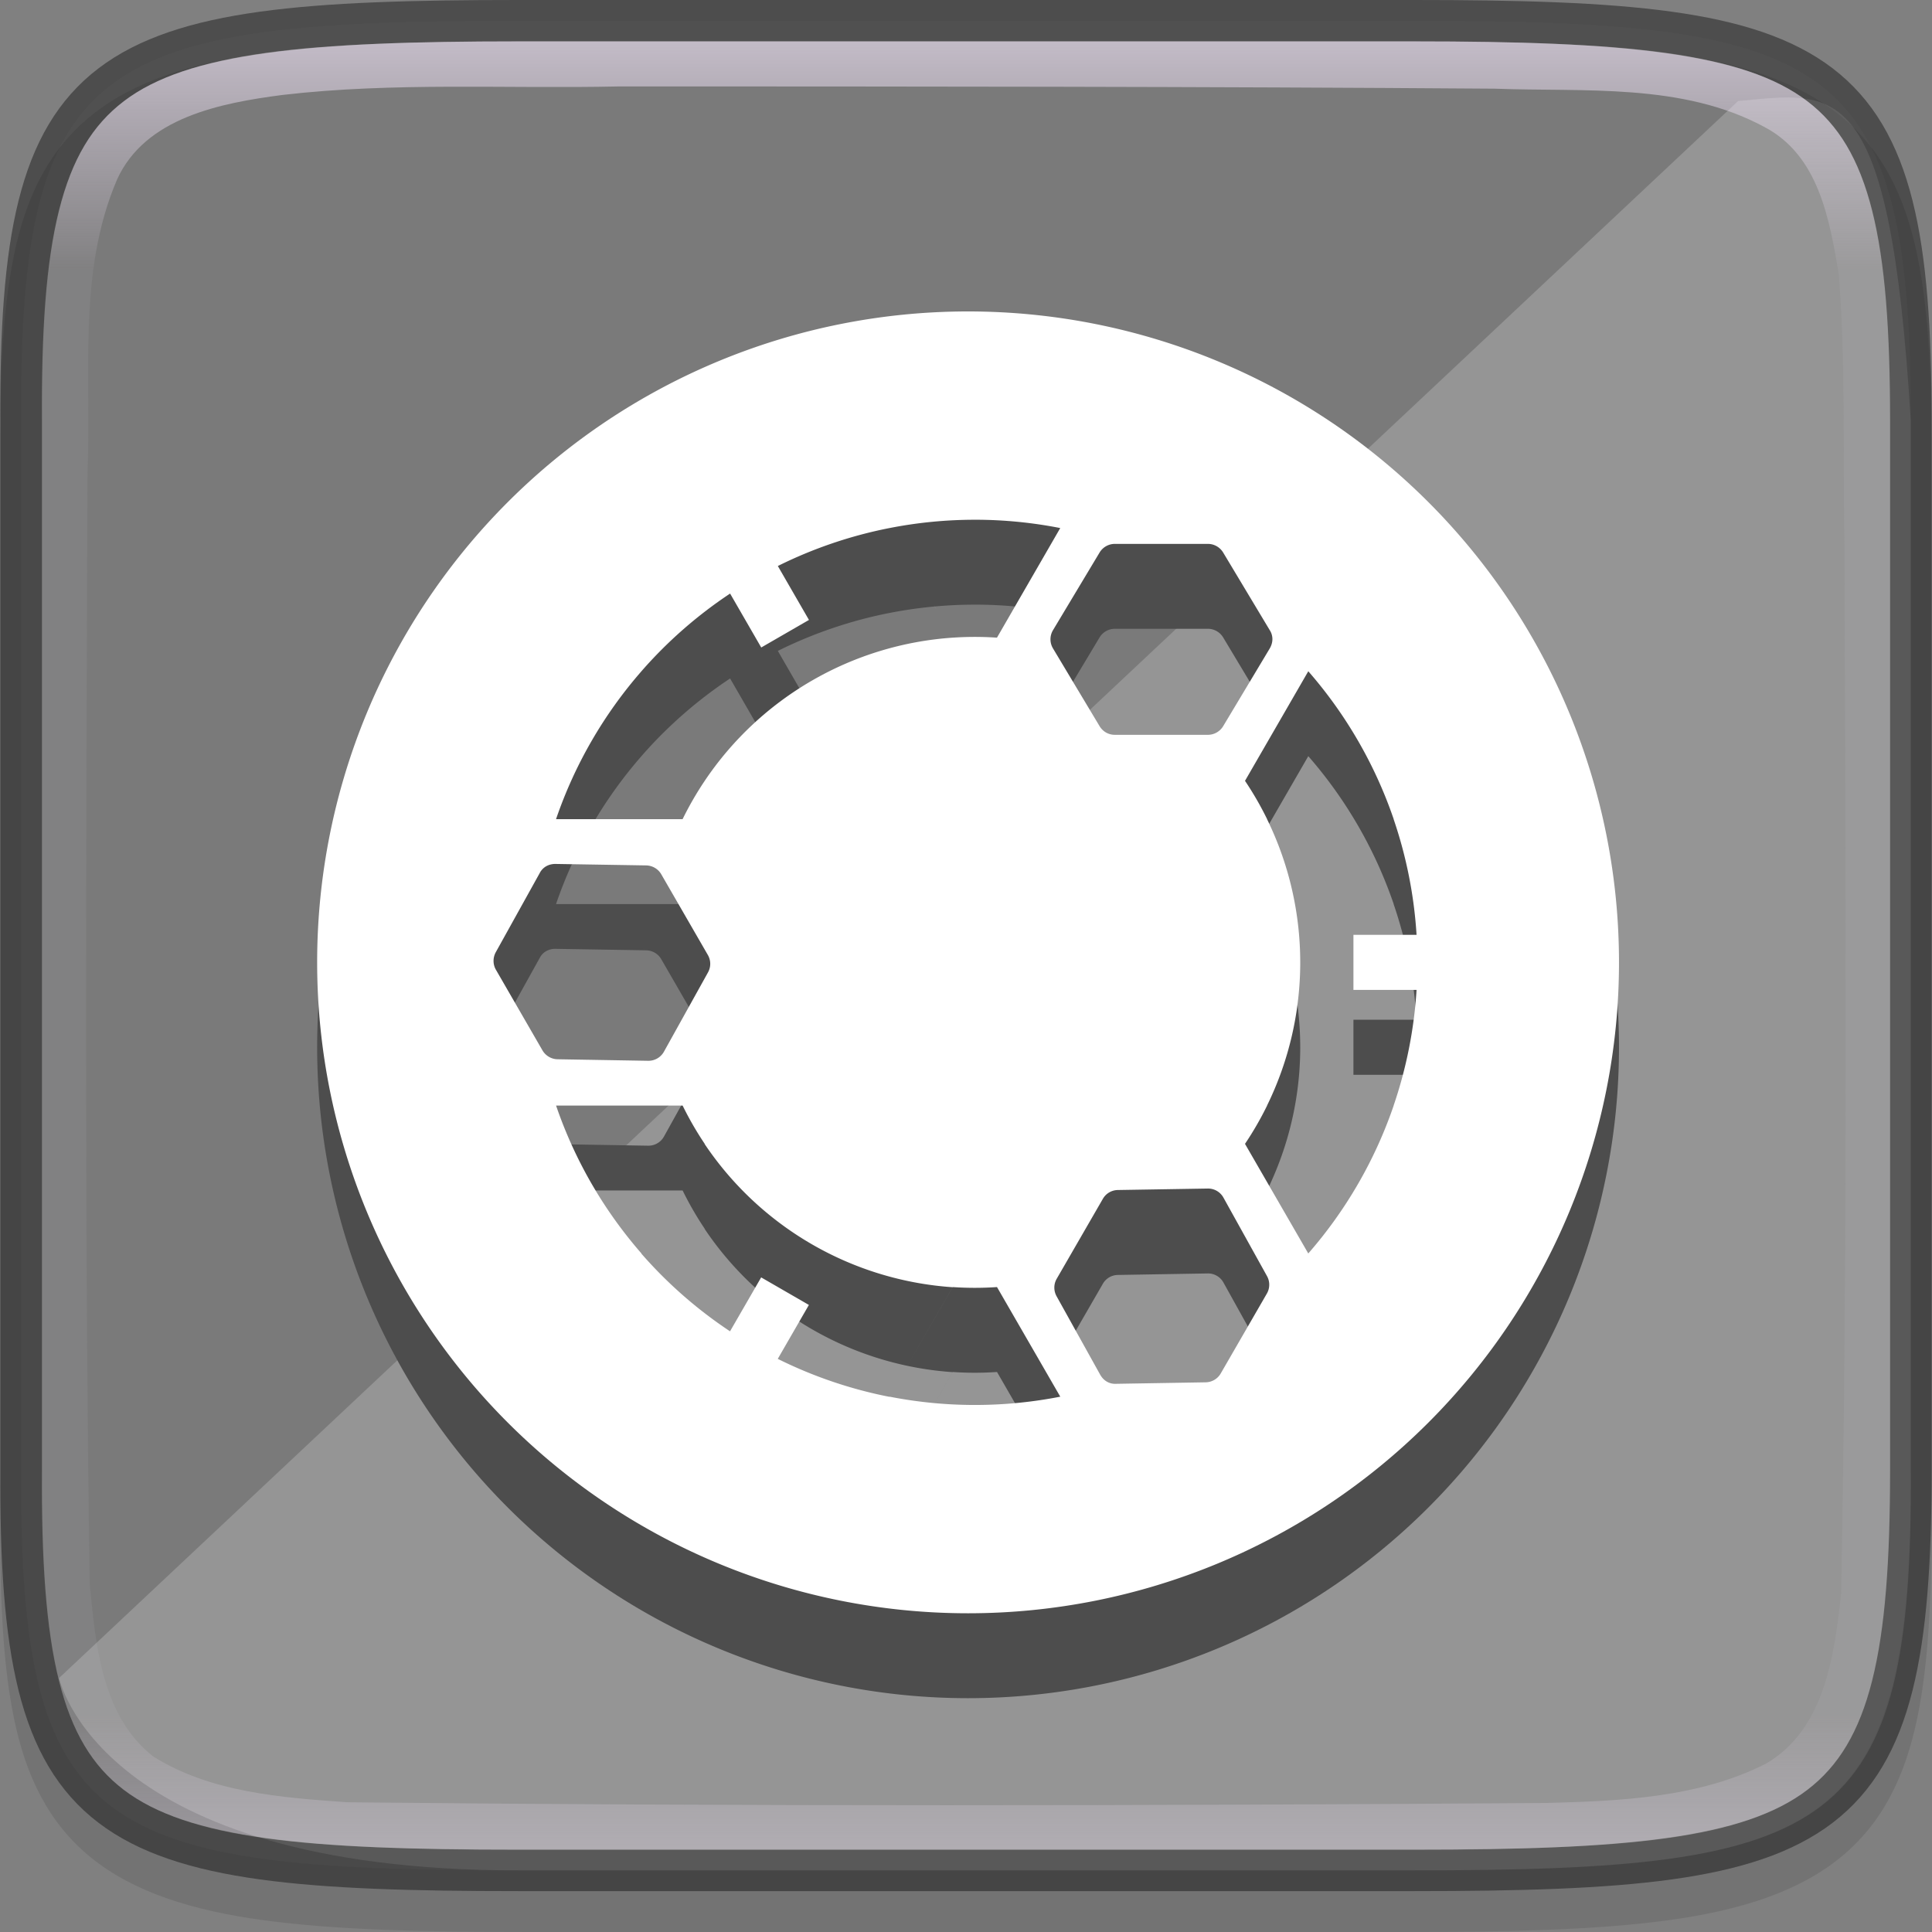 <?xml version="1.0" encoding="UTF-8" standalone="no"?>
<svg
   version="1.1"
   id="svg2"
   width="136.533"
   height="136.533"
   viewBox="0 0 136.533 136.533"
   sodipodi:docname="launcher_bfb.svg"
   inkscape:export-filename="/home/muqtadir/Desktop/unity-orb1.png"
   inkscape:export-xdpi="90"
   inkscape:export-ydpi="90"
   inkscape:version="1.1.2 (0a00cf5339, 2022-02-04)"
   xmlns:inkscape="http://www.inkscape.org/namespaces/inkscape"
   xmlns:sodipodi="http://sodipodi.sourceforge.net/DTD/sodipodi-0.dtd"
   xmlns:xlink="http://www.w3.org/1999/xlink"
   xmlns="http://www.w3.org/2000/svg"
   xmlns:svg="http://www.w3.org/2000/svg"
   xmlns:rdf="http://www.w3.org/1999/02/22-rdf-syntax-ns#"
   xmlns:cc="http://creativecommons.org/ns#"
   xmlns:dc="http://purl.org/dc/elements/1.1/">
  <rect x="0" y="0" width="136.533" height="136.533" fill="#808080" stroke="none"/>
  <defs
     id="defs6">
    <linearGradient
       inkscape:collect="always"
       xlink:href="#linearGradient927"
       id="linearGradient1686-0"
       x1="322"
       y1="84"
       x2="366"
       y2="84"
       gradientUnits="userSpaceOnUse"
       gradientTransform="matrix(0,2.905,-2.968,0,317.558,-932.371)" />
    <linearGradient
       inkscape:collect="always"
       id="linearGradient927">
      <stop
         style="stop-color:#f3e6fa;stop-opacity:1"
         offset="0"
         id="stop923" />
      <stop
         id="stop933"
         offset="0.125"
         style="stop-color:#f3e6fa;stop-opacity:0.098" />
      <stop
         id="stop931"
         offset="0.925"
         style="stop-color:#f3e6fa;stop-opacity:0.098" />
      <stop
         style="stop-color:#f3e6fa;stop-opacity:0.498"
         offset="1"
         id="stop925" />
    </linearGradient>
  </defs>
  <sodipodi:namedview
     pagecolor="#3d3d3d"
     bordercolor="#666666"
     borderopacity="1"
     objecttolerance="10"
     gridtolerance="10"
     guidetolerance="10"
     inkscape:pageopacity="0"
     inkscape:pageshadow="2"
     inkscape:window-width="1920"
     inkscape:window-height="965"
     id="namedview4"
     showgrid="false"
     units="px"
     inkscape:zoom="2.5"
     inkscape:cx="80.2"
     inkscape:cy="76.6"
     inkscape:window-x="0"
     inkscape:window-y="36"
     inkscape:window-maximized="1"
     inkscape:current-layer="svg2"
     inkscape:document-rotation="0"
     inkscape:pagecheckerboard="0" />
  <path
     style="color:#000000;font-style:normal;font-variant:normal;font-weight:normal;font-stretch:normal;font-size:medium;line-height:normal;font-family:sans-serif;font-variant-ligatures:normal;font-variant-position:normal;font-variant-caps:normal;font-variant-numeric:normal;font-variant-alternates:normal;font-feature-settings:normal;text-indent:0;text-align:start;text-decoration:none;text-decoration-line:none;text-decoration-style:solid;text-decoration-color:#000000;letter-spacing:normal;word-spacing:normal;text-transform:none;writing-mode:lr-tb;direction:ltr;text-orientation:mixed;dominant-baseline:auto;baseline-shift:baseline;text-anchor:start;white-space:normal;shape-padding:0;clip-rule:nonzero;display:inline;overflow:visible;visibility:visible;opacity:0.1;isolation:auto;mix-blend-mode:normal;color-interpolation:sRGB;color-interpolation-filters:linearRGB;solid-color:#000000;solid-opacity:1;vector-effect:none;fill:#000000;fill-opacity:1;fill-rule:nonzero;stroke:none;stroke-width:5.872;stroke-linecap:butt;stroke-linejoin:miter;stroke-miterlimit:4;stroke-dasharray:none;stroke-dashoffset:0;stroke-opacity:1;marker:none;color-rendering:auto;image-rendering:auto;shape-rendering:auto;text-rendering:auto;enable-background:accumulate"
     d="m 37.573,2.92 c -7.782,0 -13.909,0.146 -18.951,0.833 C 13.581,4.44 9.455,5.73 6.433,8.178 3.411,10.627 1.816,13.976 0.977,18.073 0.139,22.169 -0.025,27.156 0.013,33.492 v 36.235 36.252 c -0.038,6.325 0.126,11.31 0.964,15.402 0.838,4.097 2.433,7.446 5.456,9.894 3.022,2.449 7.148,3.738 12.19,4.425 5.042,0.687 11.169,0.833 18.951,0.833 h 61.391 c 7.782,0 13.906,-0.145 18.937,-0.833 5.031,-0.688 9.144,-1.981 12.155,-4.431 3.011,-2.449 4.597,-5.796 5.442,-9.889 0.845,-4.092 1.025,-9.07 1.025,-15.402 V 69.726 33.475 c 0,-6.333 -0.18,-11.31 -1.025,-15.402 -0.845,-4.092 -2.431,-7.439 -5.442,-9.889 C 127.047,5.734 122.933,4.441 117.902,3.753 112.871,3.065 106.747,2.92 98.965,2.92 Z"
     id="path1020"
     inkscape:connector-curvature="0"
     sodipodi:nodetypes="sccsccccccsscccscsccsss" />
  <path
     style="color:#000000;display:inline;overflow:visible;visibility:visible;fill:#ffffff;fill-opacity:1;fill-rule:nonzero;stroke:none;stroke-width:2.936;marker:none;enable-background:accumulate;opacity:0.05"
     d="m 36.616,1.468 c -29.711,0 -35.277,2.633 -35.121,28.315 v 37.039 37.039 c -0.156,25.683 5.41,28.315 35.121,28.315 h 63.304 c 29.703,0 35.12,-2.632 35.12,-28.315 V 66.822 29.784 c 0,-25.683 -5.417,-28.315 -35.121,-28.315 z"
     id="path964"
     inkscape:connector-curvature="0"
     sodipodi:nodetypes="scccssscsss" />
  <path
     style="display:inline;opacity:0.2;fill:#ffffff;fill-opacity:1;stroke:none;stroke-width:5.872;stroke-linecap:round;stroke-linejoin:round;stroke-miterlimit:4;stroke-dasharray:none;stroke-dashoffset:0;stroke-opacity:1;enable-background:new"
     d="M 122.828,7.141 4.177,118.581 v 0 c 0,0 2.733,13.596 32.436,13.596 h 63.302 c 29.711,0 35.276,-2.632 35.12,-28.315 V 66.822 29.782 C 133.555,5.261 129.804,6.497 122.828,7.141 Z"
     id="path962"
     inkscape:connector-curvature="0"
     sodipodi:nodetypes="ccssscccc" />
  <path
     style="color:#000000;display:inline;overflow:visible;visibility:visible;opacity:0.4;fill:none;fill-opacity:1;fill-rule:nonzero;stroke:#000000;stroke-width:2.936;stroke-miterlimit:4;stroke-dasharray:none;stroke-opacity:1;marker:none;enable-background:accumulate"
     d="m 36.616,1.468 c -29.711,0 -35.277,2.633 -35.121,28.315 v 37.039 37.039 c -0.156,25.683 5.41,28.315 35.121,28.315 h 63.304 c 29.703,0 35.12,-2.632 35.12,-28.315 V 66.822 29.783 c 0,-25.683 -5.417,-28.315 -35.121,-28.315 z"
     id="path958"
     inkscape:connector-curvature="0"
     sodipodi:nodetypes="scccssscsss" />
  <path
     style="color:#000000;display:inline;overflow:visible;visibility:visible;opacity:0.6;fill:url(#linearGradient1686-0);fill-opacity:1;fill-rule:nonzero;stroke:none;stroke-width:2.936;marker:none;enable-background:accumulate"
     d="m 36.618,2.92 c -14.811,0 -23.358,0.802 -27.852,4.221 C 6.52,8.85 5.094,11.218 4.182,14.868 3.27,18.518 2.943,23.408 2.982,29.777 v 37.045 37.045 c -0.039,6.369 0.288,11.259 1.2,14.909 0.912,3.65 2.338,6.018 4.585,7.727 4.494,3.418 13.041,4.221 27.852,4.221 h 63.302 c 14.807,0 23.312,-0.804 27.788,-4.221 2.238,-1.709 3.659,-4.08 4.579,-7.732 0.92,-3.653 1.269,-8.538 1.269,-14.909 V 66.822 29.782 c 0,-6.371 -0.349,-11.256 -1.269,-14.909 -0.92,-3.653 -2.341,-6.024 -4.579,-7.732 C 123.232,3.724 114.728,2.92 99.921,2.92 Z m 7.13,3.188 c 20.618,0.002 41.283,0.009 61.876,0.159 6.36,0.241 13.249,-0.429 19.064,2.706 3.846,2.019 4.596,6.536 5.252,10.353 0.521,6.399 0.272,12.903 0.412,19.374 0.067,24.63 0.229,49.289 -0.238,73.915 -0.479,4.308 -1.132,9.602 -5.338,12.033 -4.765,2.407 -10.314,2.633 -15.575,2.768 -28.193,0.197 -56.459,0.245 -84.65,-0.051 -4.684,-0.332 -9.706,-0.698 -13.749,-3.256 C 7.152,121.218 6.763,116.187 6.338,111.929 5.96,85.791 6.09,59.633 6.182,33.481 6.477,26.565 5.453,19.249 8.274,12.684 10.267,8.298 15.592,7.281 19.965,6.71 27.865,5.79 35.819,6.283 43.748,6.109 Z"
     id="path964-3"
     inkscape:connector-curvature="0" />
  <path
     id="path12"
     style="fill:#4d4d4d;fill-opacity:1;stroke:none;stroke-width:0.063;stroke-linejoin:round;paint-order:stroke markers fill"
     d="M 68.387,28.009 A 46,46 0 0 0 22.413,74.009 46,46 0 0 0 68.413,120.009 46,46 0 0 0 114.413,74.009 46,46 0 0 0 68.413,28.009 a 46,46 0 0 0 -0.026,0 z m 0.505,14.72 a 31.28,31.28 0 0 1 6.035,0.588 l -4.472,7.746 a 23,23 0 0 0 -1.563,-0.053 23,23 0 0 0 -1.563,0.053 l -3.9e-4,-6.39e-4 a 23,23 0 0 0 -9.937,3.028 23,23 0 0 0 -0.002,0.001 23,23 0 0 0 -7.589,7.091 l 5.69e-4,6.39e-4 a 23,23 0 0 0 -1.563,2.707 l -8.944,1.02e-4 a 31.28,31.28 0 0 1 6.035,-10.452 l -6.39e-4,-6.39e-4 a 31.28,31.28 0 0 1 6.267,-5.491 l 2.2,3.811 3.373,-1.947 -2.2,-3.811 a 31.28,31.28 0 0 1 7.888,-2.682 l 4.92e-4,6.39e-4 a 31.28,31.28 0 0 1 6.035,-0.588 z m 9.893,1.707 6.576,1.02e-4 c 0.444,9.6e-5 0.851,0.235 1.079,0.611 l 3.291,5.485 c 0.096,0.146 0.202,0.389 0.187,0.692 -0.009,0.182 -0.062,0.386 -0.187,0.603 l -3.291,5.492 c -0.228,0.376 -0.635,0.61 -1.079,0.61 l -6.576,-9.5e-5 c -0.222,1.47e-4 -0.435,-0.056 -0.621,-0.161 v 0 c -0.186,-0.105 -0.344,-0.258 -0.458,-0.449 l -3.291,-5.492 c -0.24,-0.401 -0.24,-0.893 0,-1.294 l 3.291,-5.486 c 0.114,-0.188 0.272,-0.341 0.458,-0.446 0.186,-0.106 0.399,-0.164 0.62,-0.164 z m -12.782,4.328 c 0.052,0.095 0.107,0.191 0.165,0.286 z m 26.453,4.673 v 1.98e-4 a 31.28,31.28 0 0 1 6.035,10.452 h -0.005 a 31.28,31.28 0 0 1 1.621,8.173 h -4.461 v 3.895 h 4.461 a 31.28,31.28 0 0 1 -1.622,8.173 h 0.004 a 31.28,31.28 0 0 1 -6.035,10.452 l -4.472,-7.745 a 23,23 0 0 0 1.563,-2.707 h -0.004 a 23,23 0 0 0 2.346,-10.12 23,23 0 0 0 -6.38e-4,-0.003 23,23 0 0 0 -2.346,-10.118 l 0.005,1.02e-4 a 23,23 0 0 0 -1.562,-2.707 z m -53.193,13.617 6.402,0.104 c 0.44,0.01 0.846,0.245 1.068,0.63 l 3.288,5.695 c 0.111,0.192 0.169,0.405 0.171,0.618 l -1e-4,-9.6e-5 c 0.002,0.213 -0.052,0.427 -0.16,0.621 l -3.11,5.596 c -0.227,0.408 -0.653,0.655 -1.121,0.647 l -6.397,-0.107 c -0.22,-0.004 -0.432,-0.065 -0.615,-0.174 -0.184,-0.108 -0.342,-0.263 -0.453,-0.455 L 35.046,74.532 c -0.222,-0.384 -0.222,-0.854 -0.011,-1.24 l 3.105,-5.593 c 0.079,-0.157 0.236,-0.37 0.506,-0.508 0.162,-0.083 0.365,-0.139 0.616,-0.139 z m 0.033,17.076 h 8.944 a 23,23 0 0 0 1.563,2.707 l -0.006,0.011 a 23,23 0 0 0 17.528,10.12 l -4.465,7.735 4.472,-7.745 a 23,23 0 0 0 1.563,0.053 23,23 0 0 0 1.563,-0.054 l 4.472,7.746 a 31.28,31.28 0 0 1 -6.035,0.588 31.28,31.28 0 0 1 -6.035,-0.588 l -0.006,0.011 a 31.28,31.28 0 0 1 -7.888,-2.682 l 2.2,-3.811 -3.373,-1.947 -2.2,3.811 a 31.28,31.28 0 0 1 -6.267,-5.491 l 0.006,-0.011 a 31.28,31.28 0 0 1 -6.035,-10.452 z m 46.052,5.863 c 0.463,-0.008 0.887,0.237 1.112,0.642 l 3.08,5.549 c 0.105,0.191 0.159,0.403 0.156,0.615 -0.001,0.212 -0.057,0.424 -0.167,0.615 l -3.262,5.65 c -0.22,0.381 -0.624,0.615 -1.06,0.624 l -6.344,0.107 c -0.174,0.01 -0.435,-0.019 -0.687,-0.182 -0.152,-0.098 -0.301,-0.244 -0.425,-0.46 l -3.086,-5.551 c -0.21,-0.382 -0.209,-0.848 0.011,-1.229 l 3.262,-5.65 c 0.11,-0.191 0.264,-0.346 0.446,-0.453 v 0 c 0.182,-0.107 0.392,-0.167 0.613,-0.171 z" />
  <path
     id="path12-3"
     style="fill:#ffffff;fill-opacity:1;stroke:none;stroke-width:0.063;stroke-linejoin:round;paint-order:stroke markers fill"
     d="M 68.387,22.009 A 46,46 0 0 0 22.413,68.009 46,46 0 0 0 68.413,114.009 46,46 0 0 0 114.413,68.009 46,46 0 0 0 68.413,22.009 a 46,46 0 0 0 -0.026,0 z m 0.505,14.72 a 31.28,31.28 0 0 1 6.035,0.588 l -4.472,7.746 a 23,23 0 0 0 -1.563,-0.053 23,23 0 0 0 -1.563,0.053 l -3.9e-4,-6.39e-4 a 23,23 0 0 0 -9.937,3.028 23,23 0 0 0 -0.002,0.001 23,23 0 0 0 -7.589,7.091 l 5.7e-4,6.39e-4 a 23,23 0 0 0 -1.563,2.707 l -8.944,1.02e-4 a 31.28,31.28 0 0 1 6.035,-10.452 l -6.4e-4,-6.39e-4 a 31.28,31.28 0 0 1 6.267,-5.491 l 2.2,3.811 3.373,-1.947 -2.2,-3.811 a 31.28,31.28 0 0 1 7.888,-2.682 l 5e-4,6.39e-4 a 31.28,31.28 0 0 1 6.035,-0.588 z m 9.893,1.707 6.576,1.02e-4 c 0.444,9.6e-5 0.851,0.235 1.079,0.611 l 3.291,5.485 c 0.096,0.146 0.202,0.389 0.187,0.692 -0.009,0.182 -0.062,0.386 -0.187,0.603 l -3.291,5.492 c -0.228,0.376 -0.635,0.61 -1.079,0.61 l -6.576,-9.5e-5 c -0.222,1.47e-4 -0.435,-0.056 -0.621,-0.161 v 0 C 77.979,51.662 77.821,51.508 77.707,51.318 l -3.291,-5.492 c -0.24,-0.401 -0.24,-0.893 0,-1.294 l 3.291,-5.486 c 0.114,-0.188 0.272,-0.341 0.458,-0.446 0.186,-0.106 0.399,-0.164 0.62,-0.164 z m -12.782,4.328 c 0.052,0.095 0.107,0.191 0.165,0.286 z m 26.453,4.673 v 1.98e-4 a 31.28,31.28 0 0 1 6.035,10.452 h -0.005 a 31.28,31.28 0 0 1 1.621,8.173 h -4.461 v 3.895 h 4.461 A 31.28,31.28 0 0 1 98.486,78.129 h 0.004 A 31.28,31.28 0 0 1 92.455,88.582 L 87.983,80.836 a 23,23 0 0 0 1.563,-2.707 h -0.005 a 23,23 0 0 0 2.346,-10.12 23,23 0 0 0 -6.4e-4,-0.003 23,23 0 0 0 -2.346,-10.118 l 0.005,1.02e-4 a 23,23 0 0 0 -1.562,-2.707 z m -53.193,13.617 6.402,0.104 c 0.44,0.01 0.846,0.245 1.068,0.63 l 3.288,5.695 c 0.111,0.192 0.169,0.405 0.171,0.618 l -10e-5,-9.6e-5 c 0.002,0.213 -0.052,0.427 -0.16,0.621 l -3.11,5.596 c -0.227,0.408 -0.653,0.655 -1.121,0.647 L 39.403,74.857 c -0.22,-0.004 -0.432,-0.065 -0.615,-0.174 -0.184,-0.108 -0.342,-0.263 -0.453,-0.455 l -3.288,-5.695 c -0.222,-0.384 -0.222,-0.854 -0.011,-1.24 l 3.105,-5.593 c 0.079,-0.157 0.236,-0.37 0.506,-0.508 0.162,-0.083 0.365,-0.139 0.616,-0.139 z m 0.033,17.076 h 8.944 a 23,23 0 0 0 1.563,2.707 l -0.006,0.011 A 23,23 0 0 0 67.324,90.967 l -4.465,7.735 4.472,-7.745 a 23,23 0 0 0 1.563,0.053 23,23 0 0 0 1.563,-0.054 l 4.472,7.746 A 31.28,31.28 0 0 1 68.893,99.288 31.28,31.28 0 0 1 62.858,98.701 l -0.006,0.011 a 31.28,31.28 0 0 1 -7.888,-2.682 l 2.2,-3.811 -3.373,-1.947 -2.2,3.811 a 31.28,31.28 0 0 1 -6.267,-5.491 l 0.007,-0.011 A 31.28,31.28 0 0 1 39.297,78.129 Z m 46.052,5.863 c 0.463,-0.008 0.887,0.237 1.112,0.642 l 3.08,5.549 c 0.105,0.191 0.159,0.403 0.156,0.615 -10e-4,0.212 -0.057,0.424 -0.167,0.615 l -3.262,5.649 c -0.22,0.381 -0.624,0.615 -1.06,0.624 l -6.344,0.106 c -0.174,0.01 -0.435,-0.019 -0.687,-0.182 -0.152,-0.098 -0.301,-0.244 -0.425,-0.46 l -3.086,-5.551 c -0.21,-0.382 -0.209,-0.848 0.011,-1.229 l 3.262,-5.65 c 0.11,-0.191 0.264,-0.346 0.446,-0.453 v 0 c 0.182,-0.107 0.392,-0.167 0.613,-0.171 z" />
</svg>
